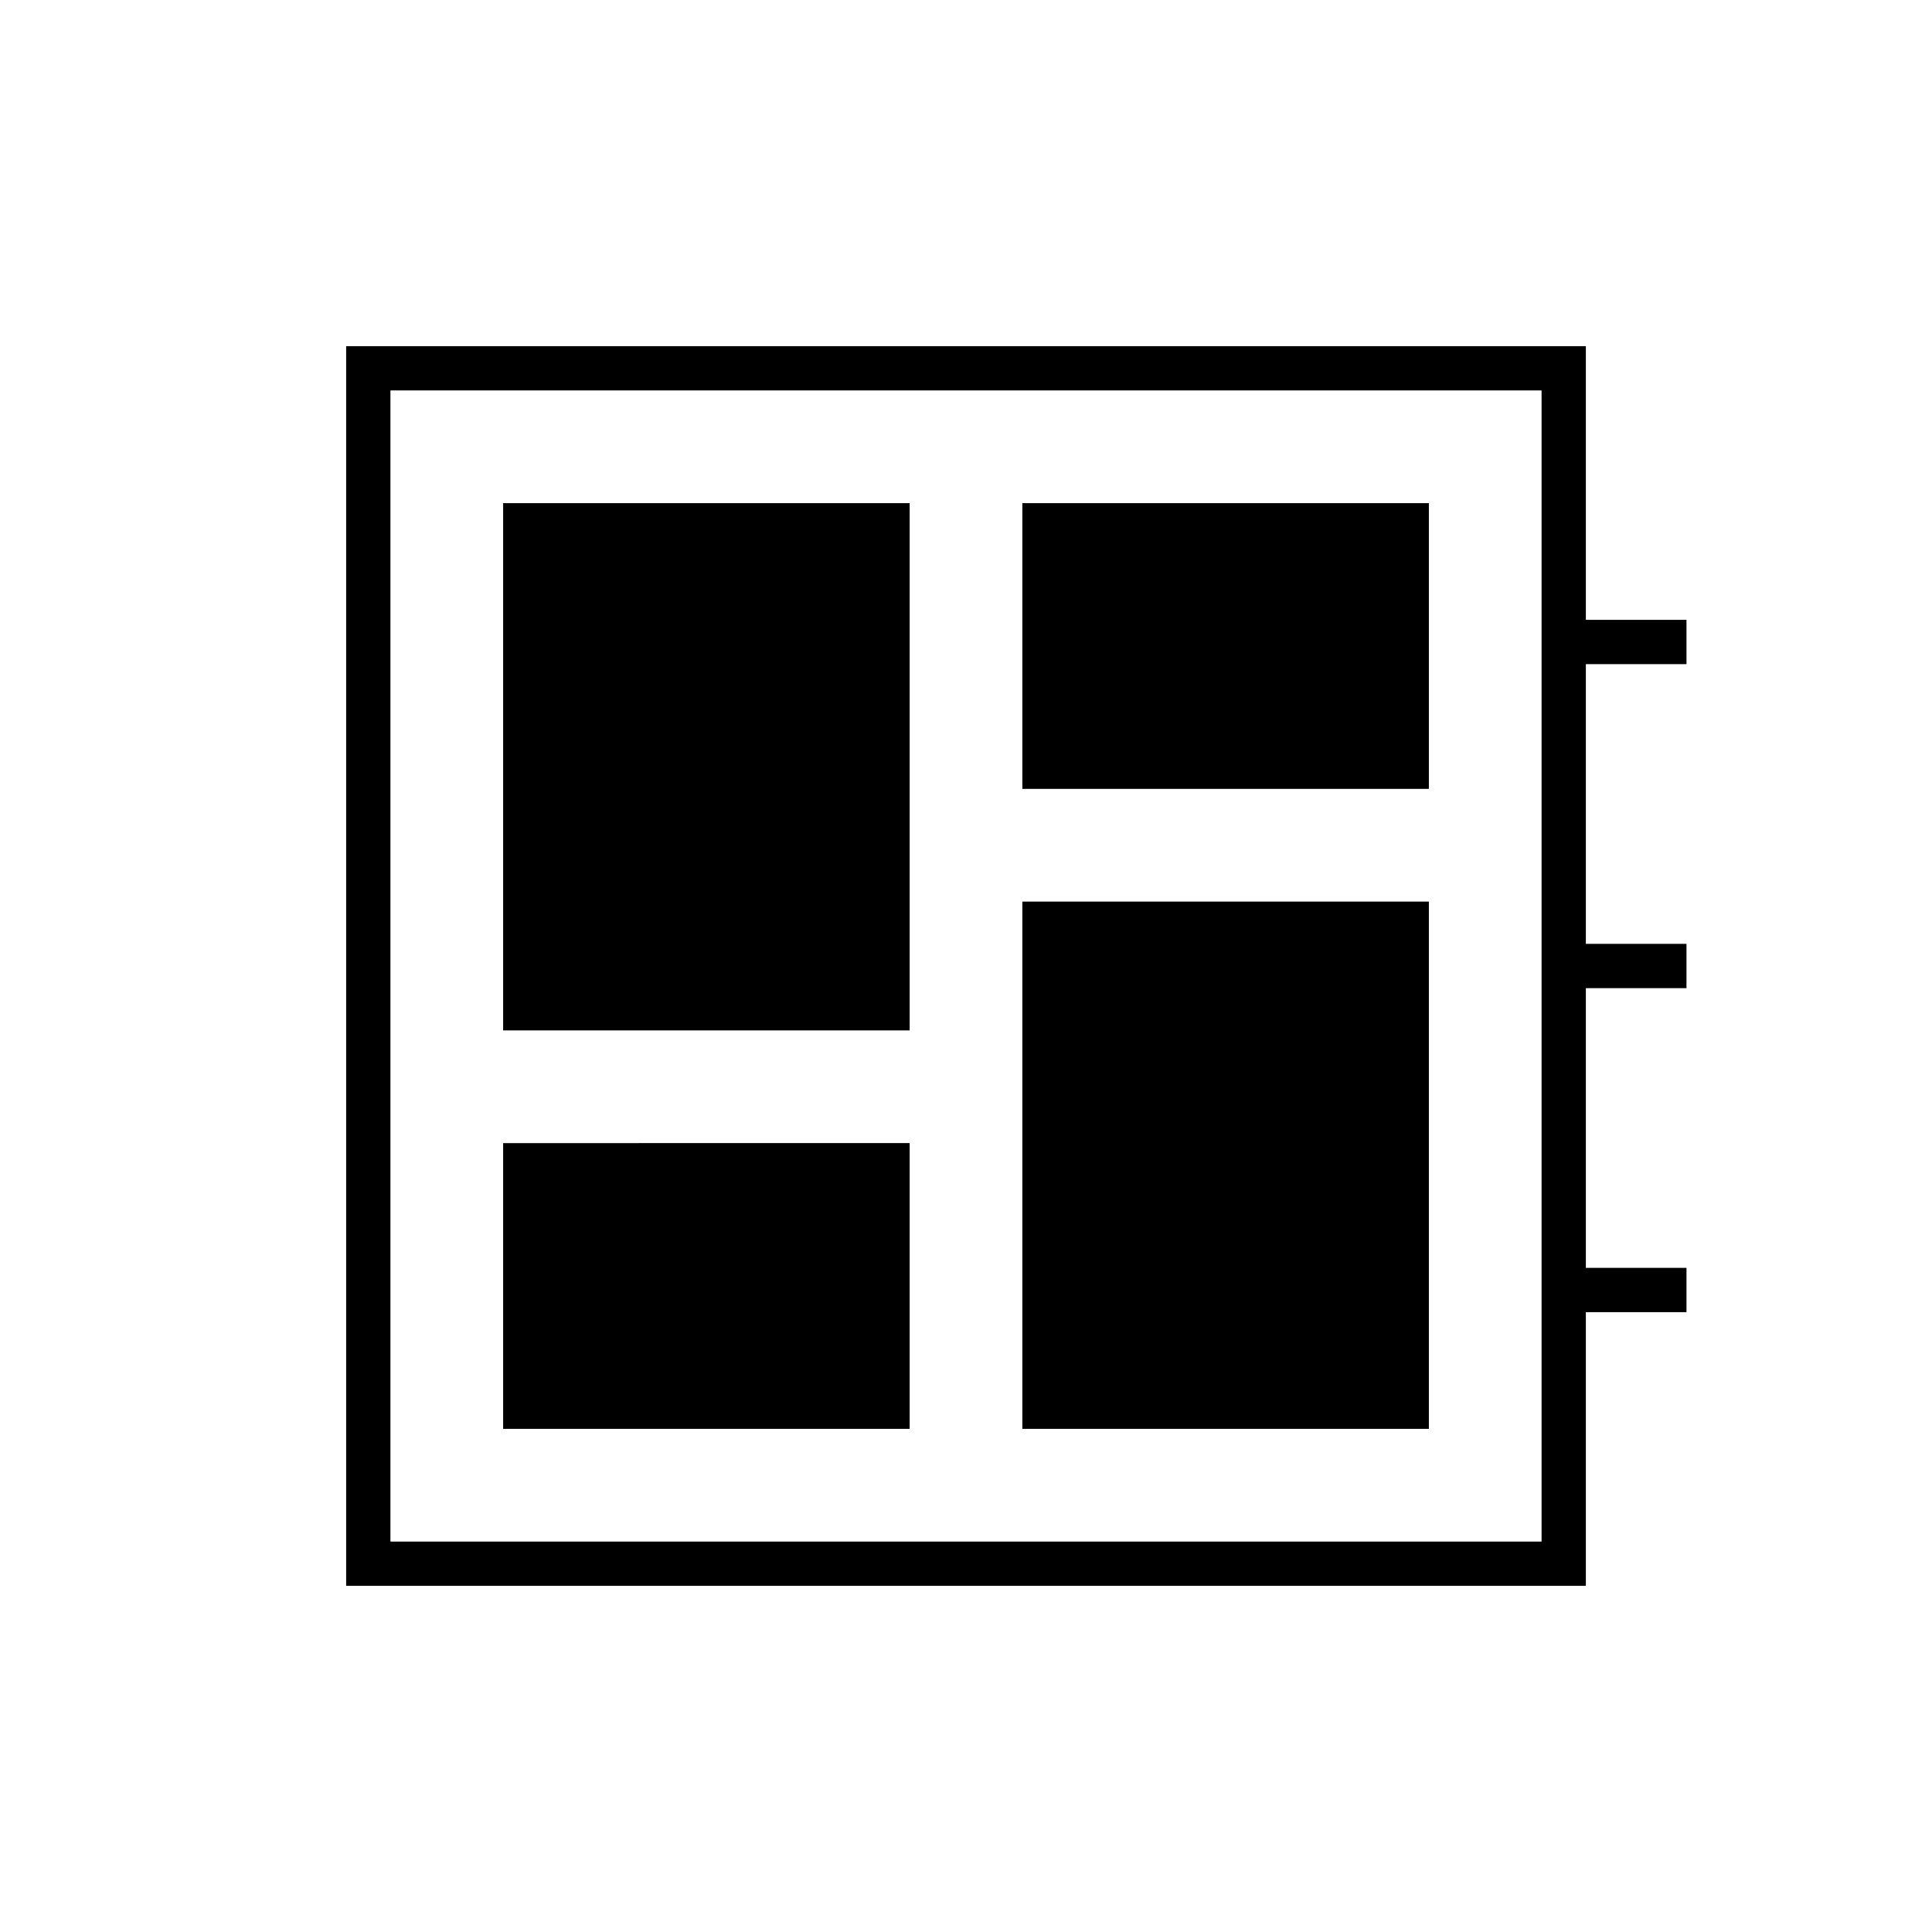 <svg xmlns="http://www.w3.org/2000/svg" width="48" height="48" viewBox="0 -960 960 960"><path d="M250-250h202v-142H250v142Zm0-198h202v-262H250v262Zm258 198h202v-262H508v262Zm0-318h202v-142H508v142ZM172-172v-616h616v136h50v22h-50v139h50v22h-50v139h50v22h-50v136H172Zm22-22h572v-572H194v572Zm0-572v572-572Z"/></svg>